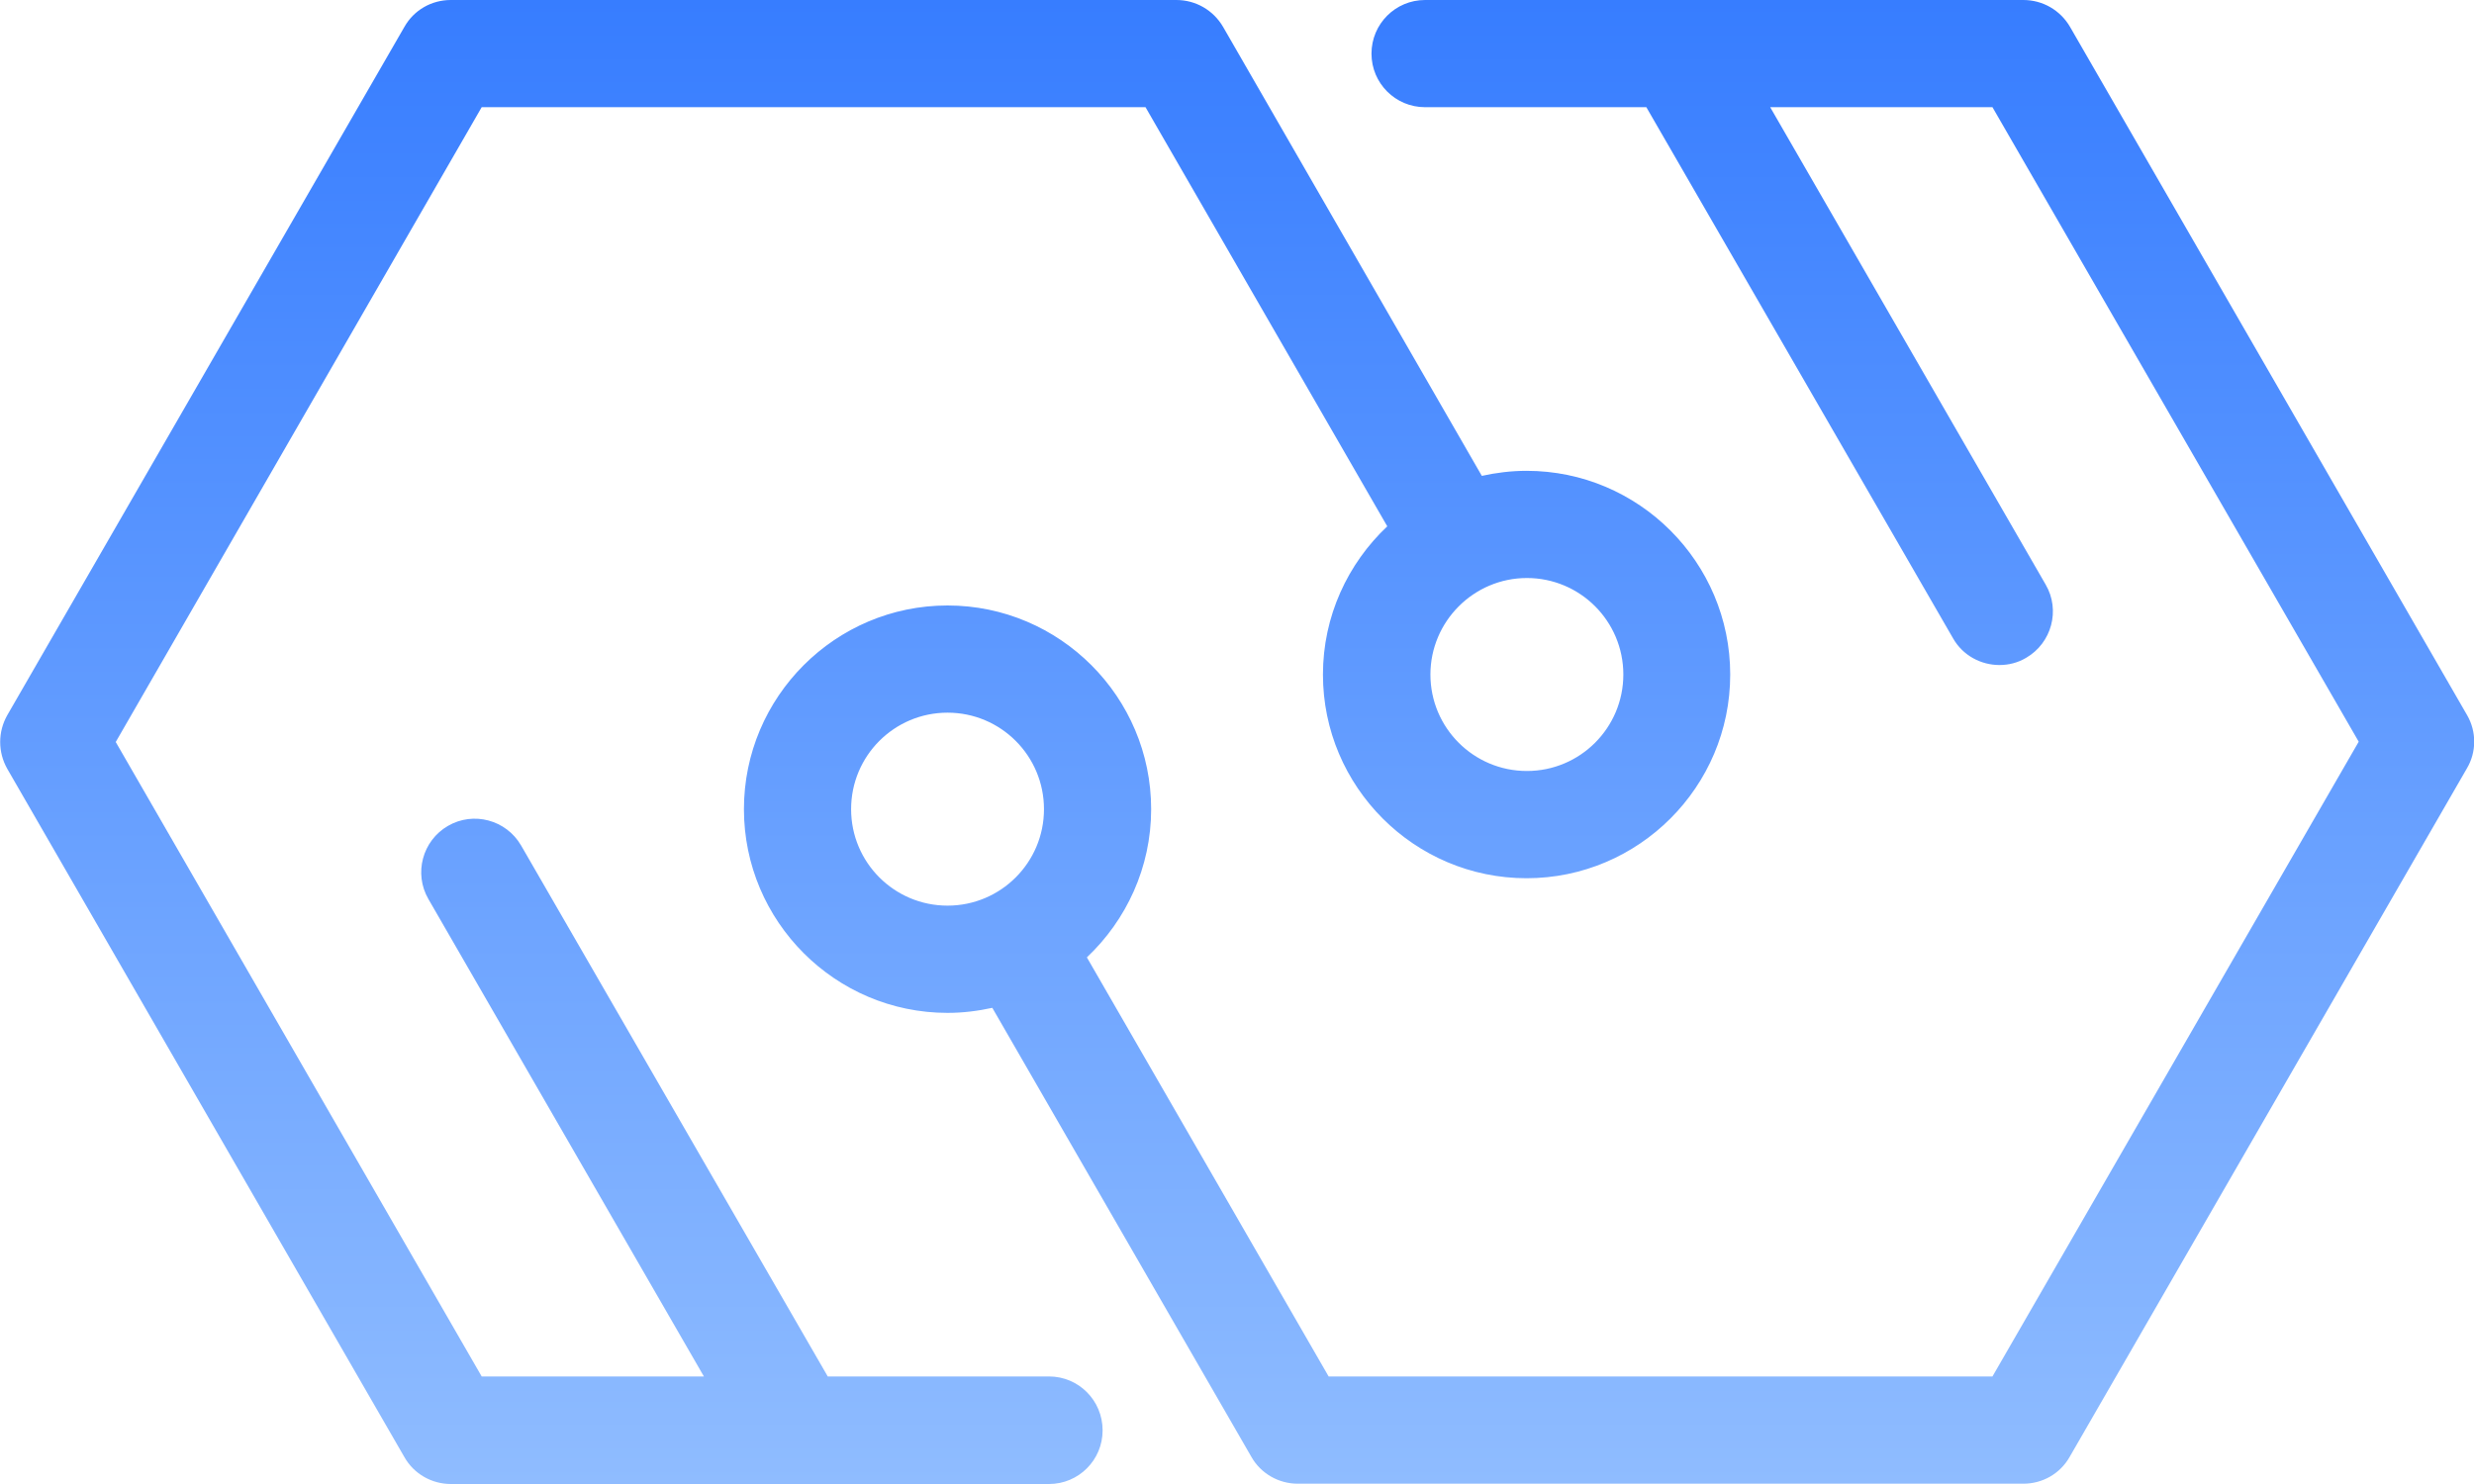 <svg width="50" height="30" viewBox="0 0 50 30" fill="none" xmlns="http://www.w3.org/2000/svg">
<defs>
  <linearGradient id="linear_gradient" x1="25" y1="0" x2="25" y2="30" gradientUnits="userSpaceOnUse">
    <stop stop-color="#377DFF"/>
    <stop offset="1" stop-color="#8FBCFF"/>
  </linearGradient>
  <clipPath id="clip0">
    <rect width="50" height="30" fill="#FFFFFF"/>
  </clipPath>
</defs>
<g clip-path="url(#clip0)">
  <path d="M21.201 27.826H16.729L10.531 17.091C10.232 16.575 9.569 16.396 9.053 16.696C8.537 16.995 8.359 17.658 8.658 18.175L14.226 27.826H9.735L2.339 15L9.735 2.167H23.151L28.037 10.64C27.24 11.392 26.737 12.456 26.737 13.636C26.737 15.905 28.584 17.754 30.852 17.754C33.12 17.754 34.968 15.905 34.968 13.636C34.968 11.366 33.12 9.518 30.852 9.518C30.54 9.518 30.241 9.556 29.948 9.62L24.718 0.542C24.52 0.204 24.163 0 23.775 0H9.11C8.722 0 8.365 0.204 8.174 0.542L0.147 14.458C-0.044 14.796 -0.044 15.204 0.147 15.542L8.174 29.458C8.365 29.796 8.728 30 9.11 30H21.201C21.8 30 22.284 29.515 22.284 28.916C22.284 28.311 21.8 27.826 21.201 27.826ZM30.859 11.685C31.935 11.685 32.808 12.558 32.808 13.636C32.808 14.713 31.935 15.586 30.859 15.586C29.782 15.586 28.909 14.713 28.909 13.636C28.909 12.565 29.782 11.685 30.859 11.685ZM49.861 14.458L41.835 0.542C41.637 0.204 41.281 0 40.892 0H28.801C28.202 0 27.718 0.484 27.718 1.084C27.718 1.683 28.202 2.167 28.801 2.167H33.273L39.471 12.903C39.669 13.253 40.038 13.444 40.408 13.444C40.593 13.444 40.777 13.4 40.949 13.298C41.465 12.998 41.644 12.335 41.344 11.819L35.776 2.167H40.268L47.67 14.994L40.268 27.826H26.852L21.966 19.354C22.762 18.602 23.265 17.537 23.265 16.358C23.265 14.088 21.418 12.24 19.15 12.24C16.882 12.24 15.035 14.088 15.035 16.358C15.035 18.627 16.882 20.476 19.15 20.476C19.462 20.476 19.762 20.438 20.055 20.374L25.291 29.452C25.482 29.79 25.845 29.994 26.227 29.994H40.892C41.281 29.994 41.637 29.79 41.828 29.452L49.855 15.536C50.053 15.204 50.053 14.79 49.861 14.458ZM19.15 18.308C18.073 18.308 17.201 17.435 17.201 16.358C17.201 15.28 18.073 14.407 19.15 14.407C20.227 14.407 21.099 15.28 21.099 16.358C21.099 17.435 20.227 18.308 19.15 18.308Z" fill="url(#linear_gradient)"/>
</g>
</svg>
